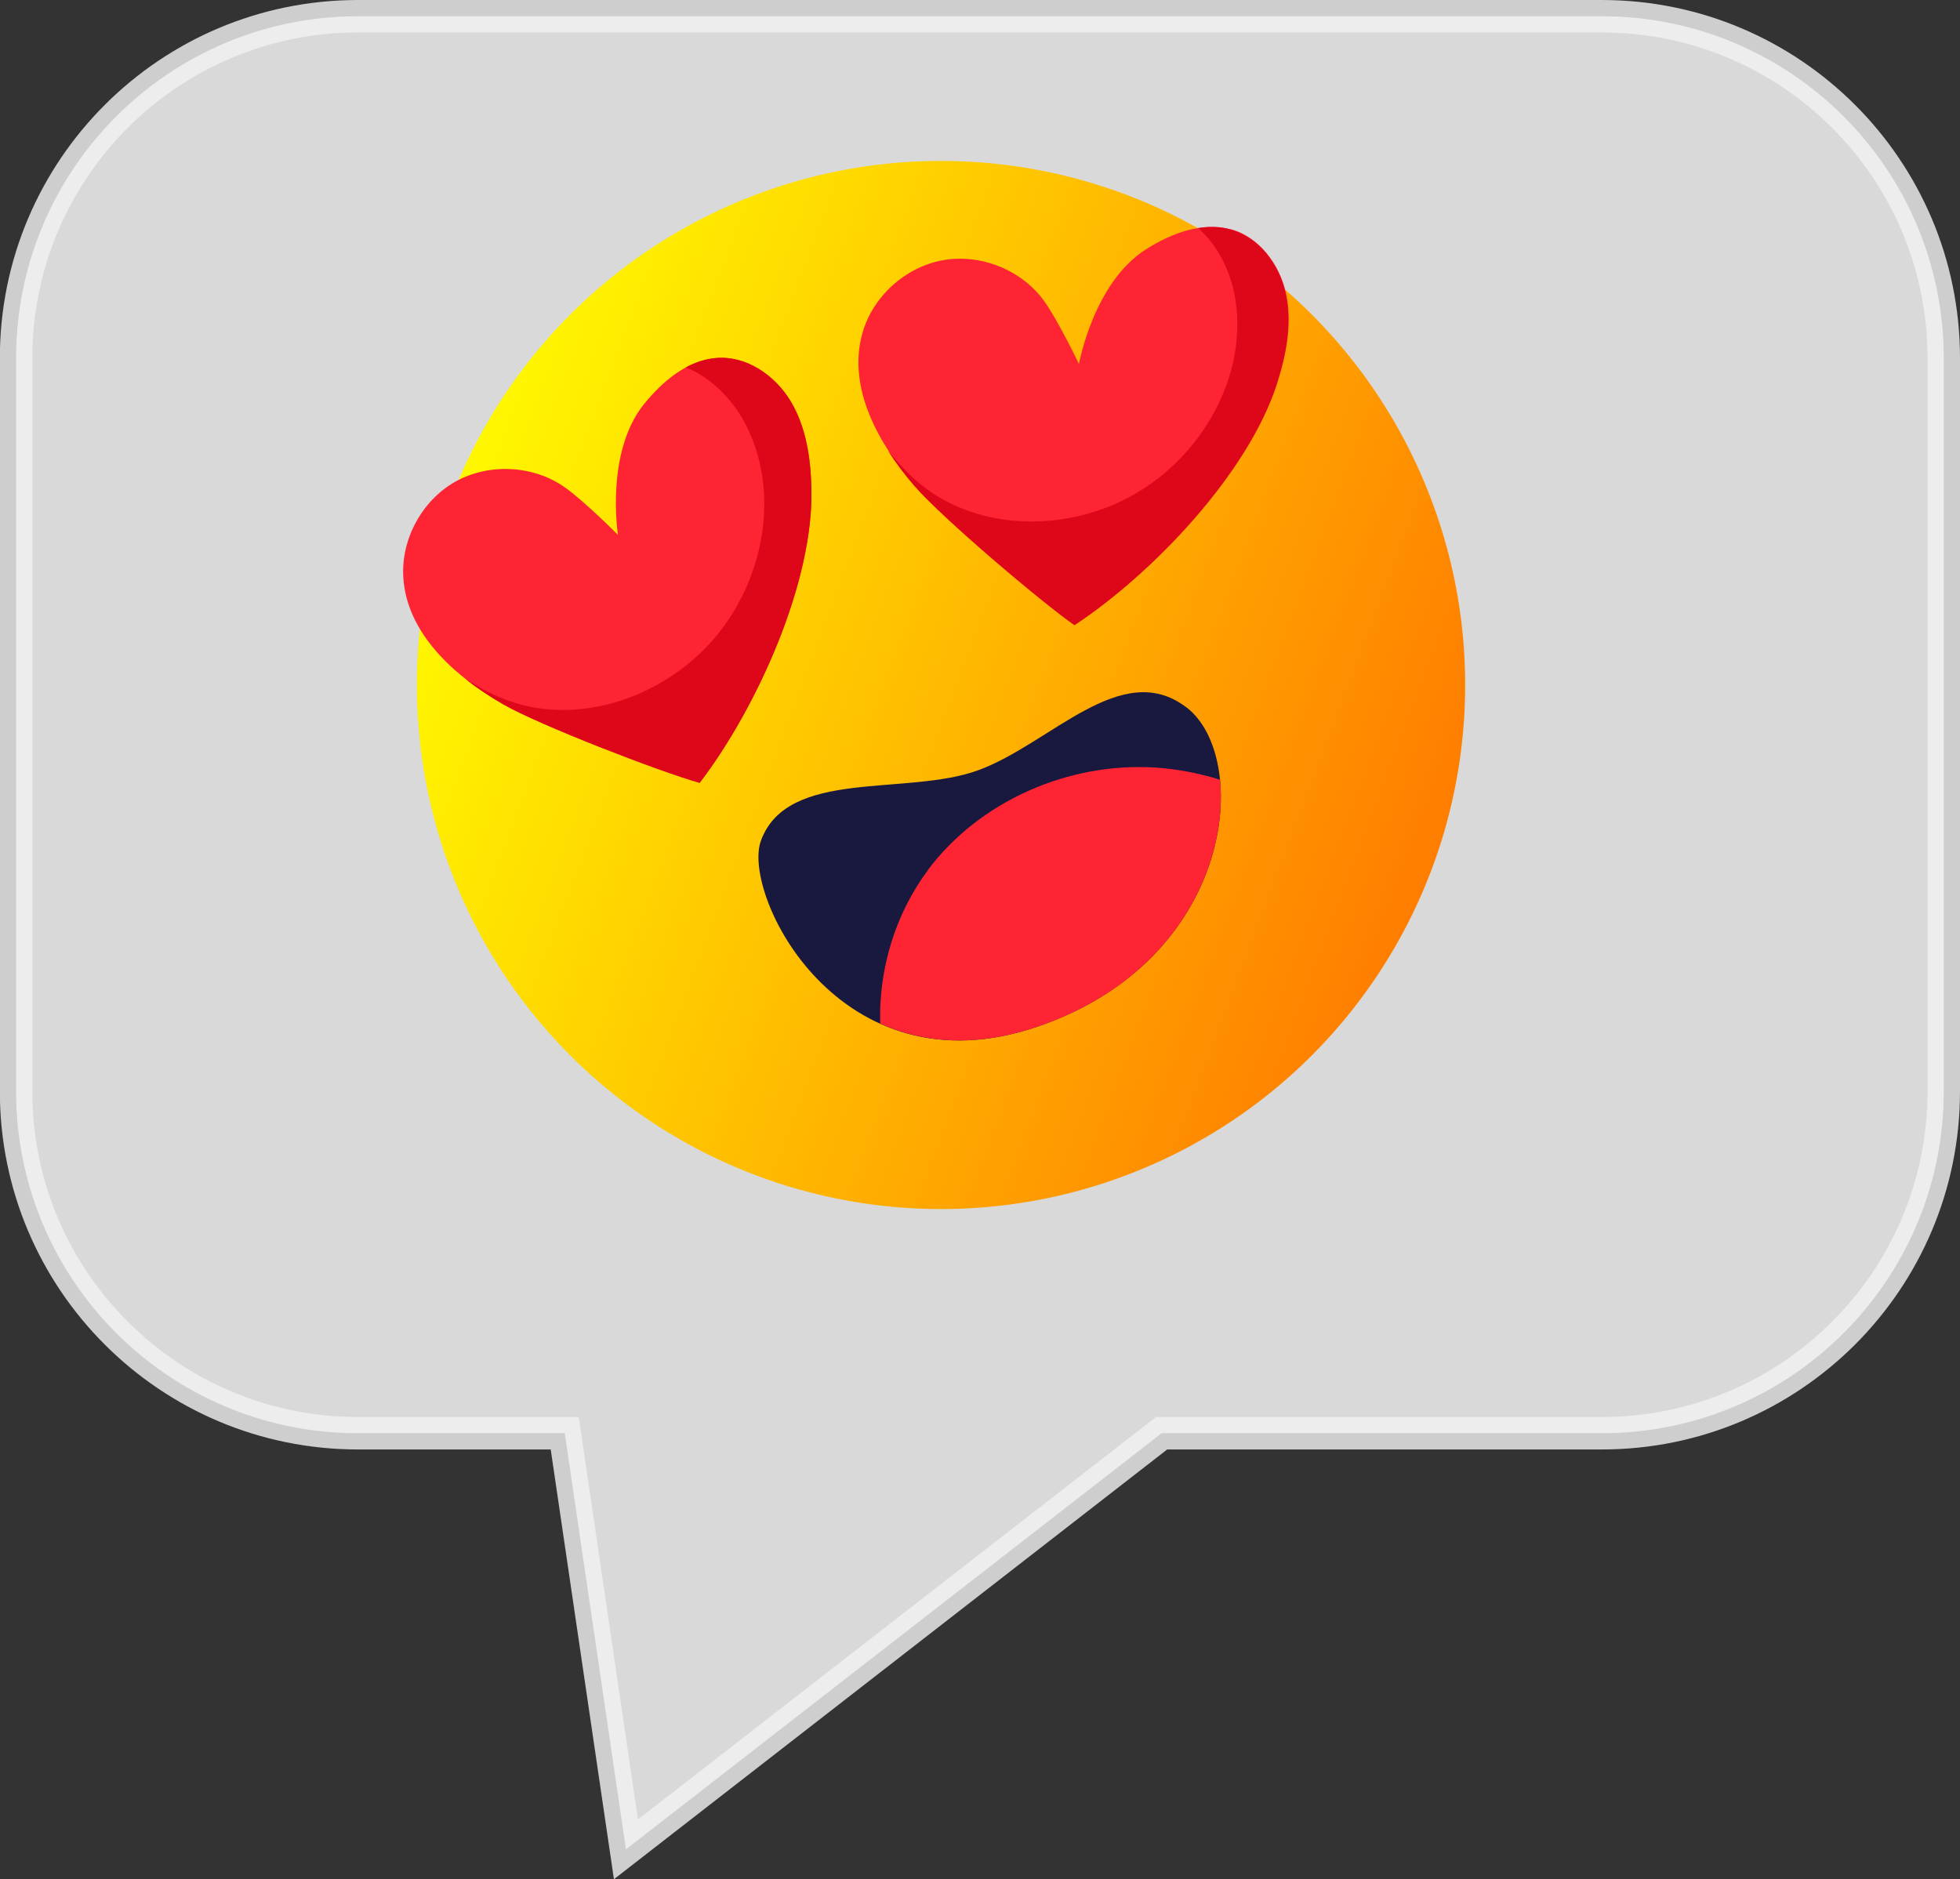 <?xml version="1.0" encoding="UTF-8"?>
<svg id="Layer_2" data-name="Layer 2" xmlns="http://www.w3.org/2000/svg" xmlns:xlink="http://www.w3.org/1999/xlink" viewBox="0 0 120.71 115.75">
  <rect x="0" y="0" width="120.71" height="115.75" fill="#333333" stroke="none"/>
  <defs>
    <style>
      .cls-1 {
        fill: url(#Degradado_sin_nombre_3);
      }

      .cls-2 {
        fill: #fff;
        opacity: .81;
        stroke: #f2f2f2;
        stroke-miterlimit: 10;
        stroke-width: 2px;
      }

      .cls-3 {
        fill: #19193f;
      }

      .cls-4 {
        fill: #ff2433;
      }

      .cls-5 {
        fill: #de071a;
      }
    </style>
    <linearGradient id="Degradado_sin_nombre_3" data-name="Degradado sin nombre 3" x1="-773.84" y1="1753.63" x2="-728.19" y2="1799.28" gradientTransform="translate(1637.64 -1064.49) rotate(32.07)" gradientUnits="userSpaceOnUse">
      <stop offset="0" stop-color="#fff800"/>
      <stop offset="1" stop-color="#ff7d00"/>
    </linearGradient>
  </defs>
  <g id="Layer_1-2" data-name="Layer 1">
    <g>
      <path class="cls-2" d="M22.06,1H98.65c11.63,0,21.06,9.43,21.06,21.06v45.16c0,11.63-9.43,21.06-21.06,21.06h-27.11s-32.99,25.63-32.99,25.63l-3.77-25.63h-12.73c-11.63,0-21.06-9.43-21.06-21.06V22.06c0-11.63,9.43-21.06,21.06-21.06Z"/>
      <g>
        <circle class="cls-1" cx="57.96" cy="42.2" r="32.28" transform="translate(-9.23 67.22) rotate(-56.49)"/>
        <path class="cls-3" d="M73.06,43.56c4.04,3.08,3.03,15.52-9.18,19.68-12.2,4.16-18.22-8.15-17.02-11.45,1.64-4.5,8.98-2.72,13.42-4.36,4.44-1.64,8.79-6.9,12.77-3.87Z"/>
        <path class="cls-4" d="M57.16,53.58c-2.02,2.7-3.05,6.11-2.95,9.47,2.59,1.17,5.82,1.5,9.68,.19,8.74-2.98,11.74-10.21,11.25-15.21-1.28-.4-2.61-.66-3.96-.75-5.33-.35-10.82,2.03-14.03,6.3Z"/>
        <g>
          <path class="cls-4" d="M44.13,22.05c-1.8,.14-3.32,1.43-4.46,2.83-2.42,3-1.61,8.07-1.61,8.07,0,0-2.1-2.12-3.33-2.97-1.94-1.34-4.66-1.46-6.71-.3-2.05,1.17-3.34,3.56-3.18,5.92,.23,3.43,3.15,6.05,6.13,7.77,2.24,1.29,9.64,4.15,12.12,4.85,3.52-4.61,7.05-12.4,6.88-18.19-.05-1.85-.33-3.75-1.29-5.34-.96-1.58-2.72-2.79-4.56-2.64Z"/>
          <path class="cls-5" d="M44.13,22.05c-.67,.05-1.3,.26-1.89,.58,1.54,.62,2.85,1.94,3.64,3.44,2.25,4.25,1.16,9.8-2.02,13.4-3.04,3.44-8.09,5.22-12.43,3.73-.97-.33-1.87-.82-2.74-1.36,.72,.57,1.5,1.08,2.28,1.53,2.24,1.29,9.64,4.15,12.12,4.85,3.52-4.61,7.05-12.4,6.88-18.19-.05-1.85-.33-3.75-1.29-5.34-.96-1.58-2.72-2.79-4.56-2.64Z"/>
        </g>
        <g>
          <path class="cls-4" d="M75.76,14.12c-1.75-.46-3.61,.25-5.14,1.21-3.27,2.04-4.17,7.09-4.17,7.09,0,0-1.29-2.7-2.16-3.9-1.39-1.91-3.92-2.91-6.24-2.49-2.32,.43-4.33,2.26-4.95,4.54-.91,3.32,.99,6.75,3.24,9.35,1.69,1.95,7.74,7.09,9.85,8.57,4.84-3.2,10.73-9.39,12.48-14.92,.56-1.77,.92-3.65,.54-5.46-.38-1.81-1.65-3.53-3.44-4Z"/>
          <path class="cls-5" d="M75.76,14.12c-.65-.17-1.31-.18-1.97-.07,1.25,1.09,2.05,2.77,2.3,4.45,.72,4.75-2.12,9.64-6.31,11.99-4,2.25-9.36,2.27-12.97-.57-.8-.63-1.49-1.39-2.14-2.18,.5,.78,1.06,1.52,1.65,2.2,1.69,1.95,7.74,7.09,9.85,8.57,4.84-3.2,10.73-9.39,12.48-14.92,.56-1.77,.92-3.65,.54-5.46-.38-1.81-1.65-3.53-3.44-4Z"/>
        </g>
      </g>
    </g>
  </g>
</svg>